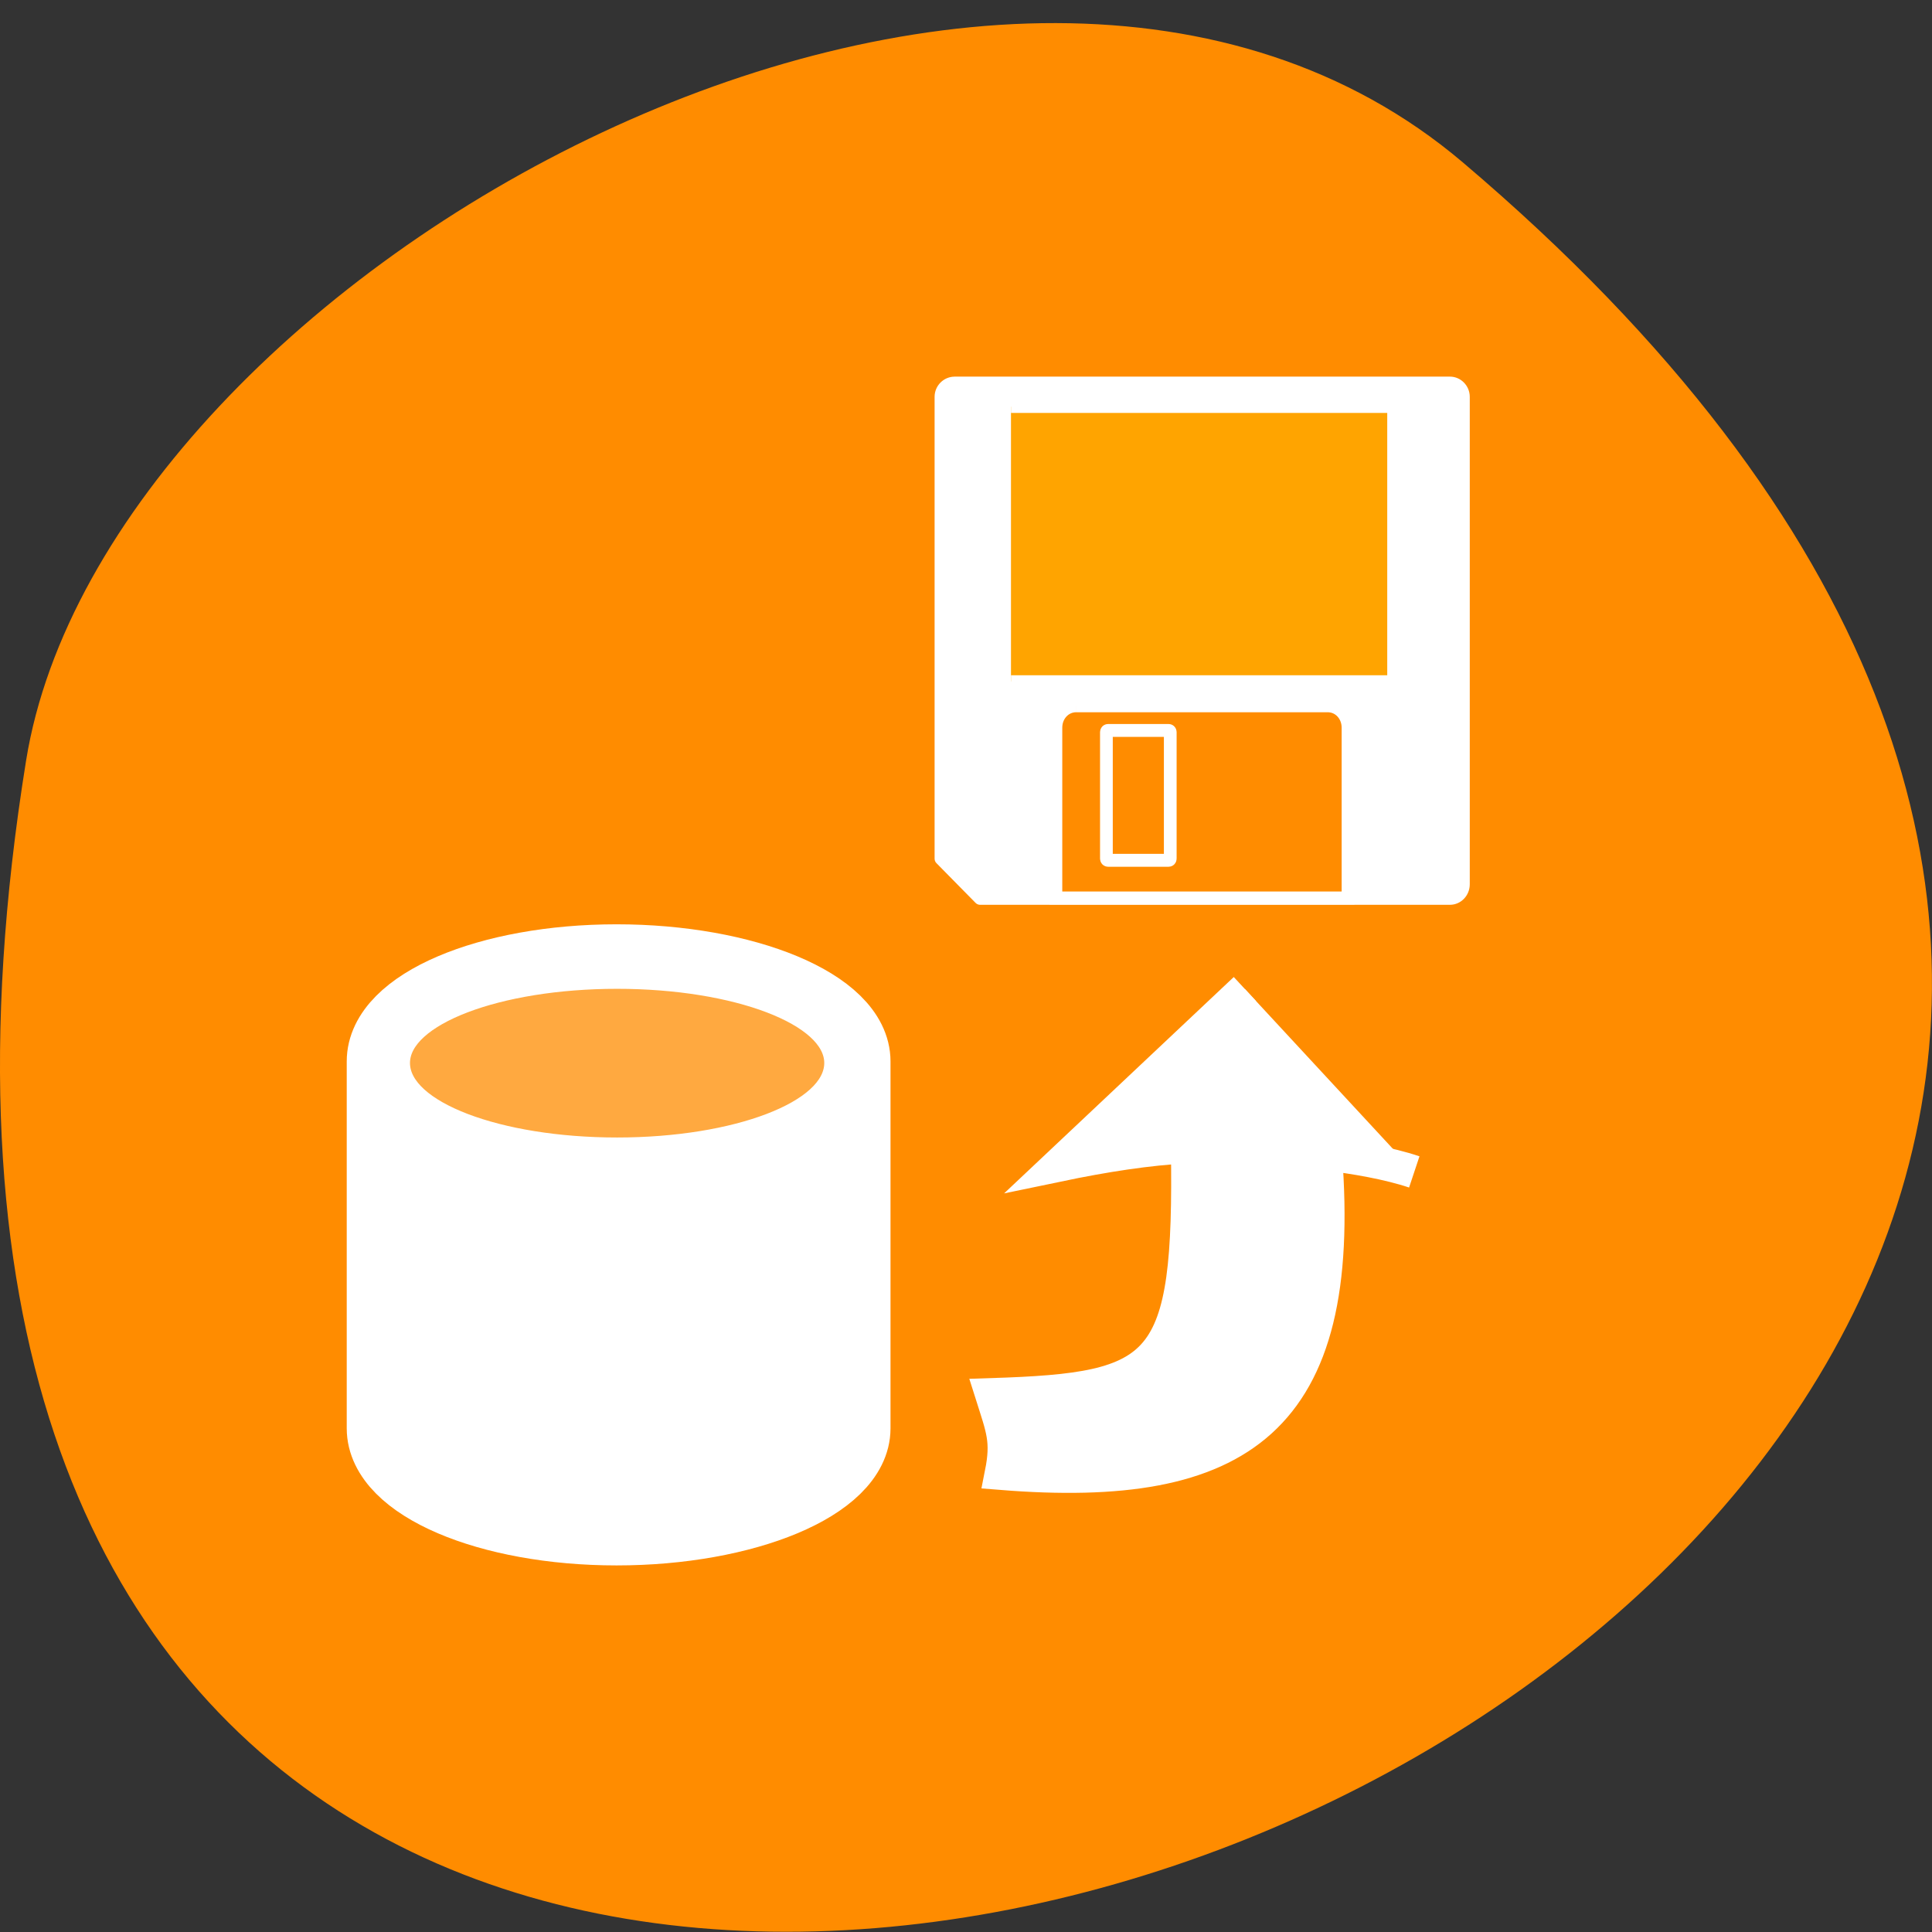 <svg xmlns="http://www.w3.org/2000/svg" xmlns:xlink="http://www.w3.org/1999/xlink" viewBox="0 0 22 22"><rect x="0" y="0" width="22" height="22" fill="#333333" stroke="none"/><defs><g id="3" clip-path="url(#2)"><path d="m 6.02 6 h 1.968 c 0 0 0.027 0 0.027 0.027 v 1.937 c 0 0.027 -0.027 0.027 -0.027 0.027 h -1.968 c 0 0 -0.027 0 -0.027 -0.027 v -1.937 c 0 -0.027 0.027 -0.027 0.027 -0.027" transform="matrix(0.145 0 0 0.147 10.21 3.839)" fill="#fff" stroke="#fff"/></g><g id="6" clip-path="url(#5)"><path d="m 16.277 2.112 c -6.514 0 -11.792 2.263 -11.792 5.03 v 19.13 c 0 2.786 5.278 5.05 11.792 5.05 c 6.495 0 11.98 -2.263 11.98 -5.05 v -19.13 c 0 -2.768 -5.484 -5.03 -11.98 -5.03" transform="matrix(0.209 0 0 0.209 3.623 10.672)" fill="#fff" stroke="#fff" stroke-miterlimit="10"/></g><g id="9" clip-path="url(#8)"><path d="m 36.855 14.06 c 0 3.059 -5.758 5.507 -12.859 5.507 c -7.101 0 -12.859 -2.448 -12.859 -5.507 c 0 -3.037 5.758 -5.484 12.859 -5.484 c 7.101 0 12.859 2.448 12.859 5.484" transform="matrix(0.192 0 0 0.172 2.42 9.686)" fill="#ff8c00" stroke="#fff" stroke-width="1.148" stroke-miterlimit="10"/></g><clipPath id="8"><path d="M 0,0 H22 V22 H0 z"/></clipPath><clipPath id="5"><path d="M 0,0 H22 V22 H0 z"/></clipPath><clipPath id="2"><path d="M 0,0 H22 V22 H0 z"/></clipPath><filter id="0" filterUnits="objectBoundingBox" x="0" y="0" width="22" height="22"><feColorMatrix type="matrix" in="SourceGraphic" values="0 0 0 0 1 0 0 0 0 1 0 0 0 0 1 0 0 0 1 0"/></filter><mask id="1"><g filter="url(#0)"><path fill-opacity="0.737" d="M 0,0 H22 V22 H0 z"/></g></mask><mask id="7"><g filter="url(#0)"><path fill-opacity="0.749" d="M 0,0 H22 V22 H0 z"/></g></mask><mask id="4"><g filter="url(#0)"><path fill-opacity="0.749" d="M 0,0 H22 V22 H0 z"/></g></mask></defs><path d="m 16.656 1.848 c 19.367 16.422 -20.449 32.21 -16.359 6.813 c 0.898 -5.566 11.141 -11.238 16.359 -6.813" fill="#ff8c00"/><g stroke="#fff" transform="matrix(0.145 0 0 0.147 10.21 3.839)"><path d="m 4.56 3.559 h 38.899 c 0.566 0 1.051 0.478 1.051 1.062 v 37.764 c 0 0.61 -0.485 1.088 -1.051 1.088 h -36.904 c 0 0 -3.073 -3.078 -3.073 -3.078 v -35.773 c 0 -0.584 0.485 -1.062 1.078 -1.062" fill="#fff" stroke-linejoin="round" stroke-linecap="round"/><path d="m 8.981 5.39 h 30.03 v 21.284 h -30.03" fill="#ffa400" stroke-width="0.963"/></g><use xlink:href="#3" mask="url(#1)"/><g stroke="#fff"><g fill="#ff8c00" transform="matrix(0.145 0 0 0.147 10.21 3.839)"><path d="m 14.1 28.558 h 19.759 c 0.89 0 1.59 0.743 1.59 1.698 v 13.189 c 0 0 -22.94 0 -22.94 0 v -13.189 c 0 -0.955 0.701 -1.698 1.59 -1.698"/><path d="m 16.61 30.468 h 4.744 c 0.081 0 0.135 0.053 0.135 0.133 v 9.793 c 0 0.08 -0.054 0.133 -0.135 0.133 h -4.744 c -0.081 0 -0.135 -0.053 -0.135 -0.133 v -9.793 c 0 -0.08 0.054 -0.133 0.135 -0.133"/></g><g fill="#fff" stroke-miterlimit="10" transform="matrix(0.209 0 0 0.209 3.623 10.672)"><path d="m 16.258 1.364 c -6.963 0 -12.635 2.412 -12.635 5.404 v 19.99 c 0 2.973 5.672 5.404 12.635 5.404 c 6.982 0 12.859 -2.431 12.859 -5.404 v -19.99 c 0 -2.992 -5.877 -5.404 -12.859 -5.404" stroke-width="4.133"/><path d="m 16.258 1.364 c -6.963 0 -12.635 2.412 -12.635 5.404 v 19.99 c 0 2.973 5.672 5.404 12.635 5.404 c 6.982 0 12.859 -2.431 12.859 -5.404 v -19.99 c 0 -2.992 -5.877 -5.404 -12.859 -5.404"/></g></g><use xlink:href="#6" mask="url(#4)"/><use xlink:href="#9" mask="url(#7)"/><path d="m 25.866 14.868 l -5.73 5.355 c 1.461 -0.302 2.765 -0.5 3.964 -0.563 c 0.105 6.793 -0.683 7.355 -5.993 7.522 c 0.336 1.052 0.494 1.396 0.294 2.396 c 7.307 0.583 10.577 -1.584 9.936 -9.699 c 0.852 0.094 1.935 0.281 2.713 0.542" transform="matrix(0.372 0 0 0.375 4.554 5.687)" fill="#fff" fill-rule="evenodd" stroke="#fff"/></svg>